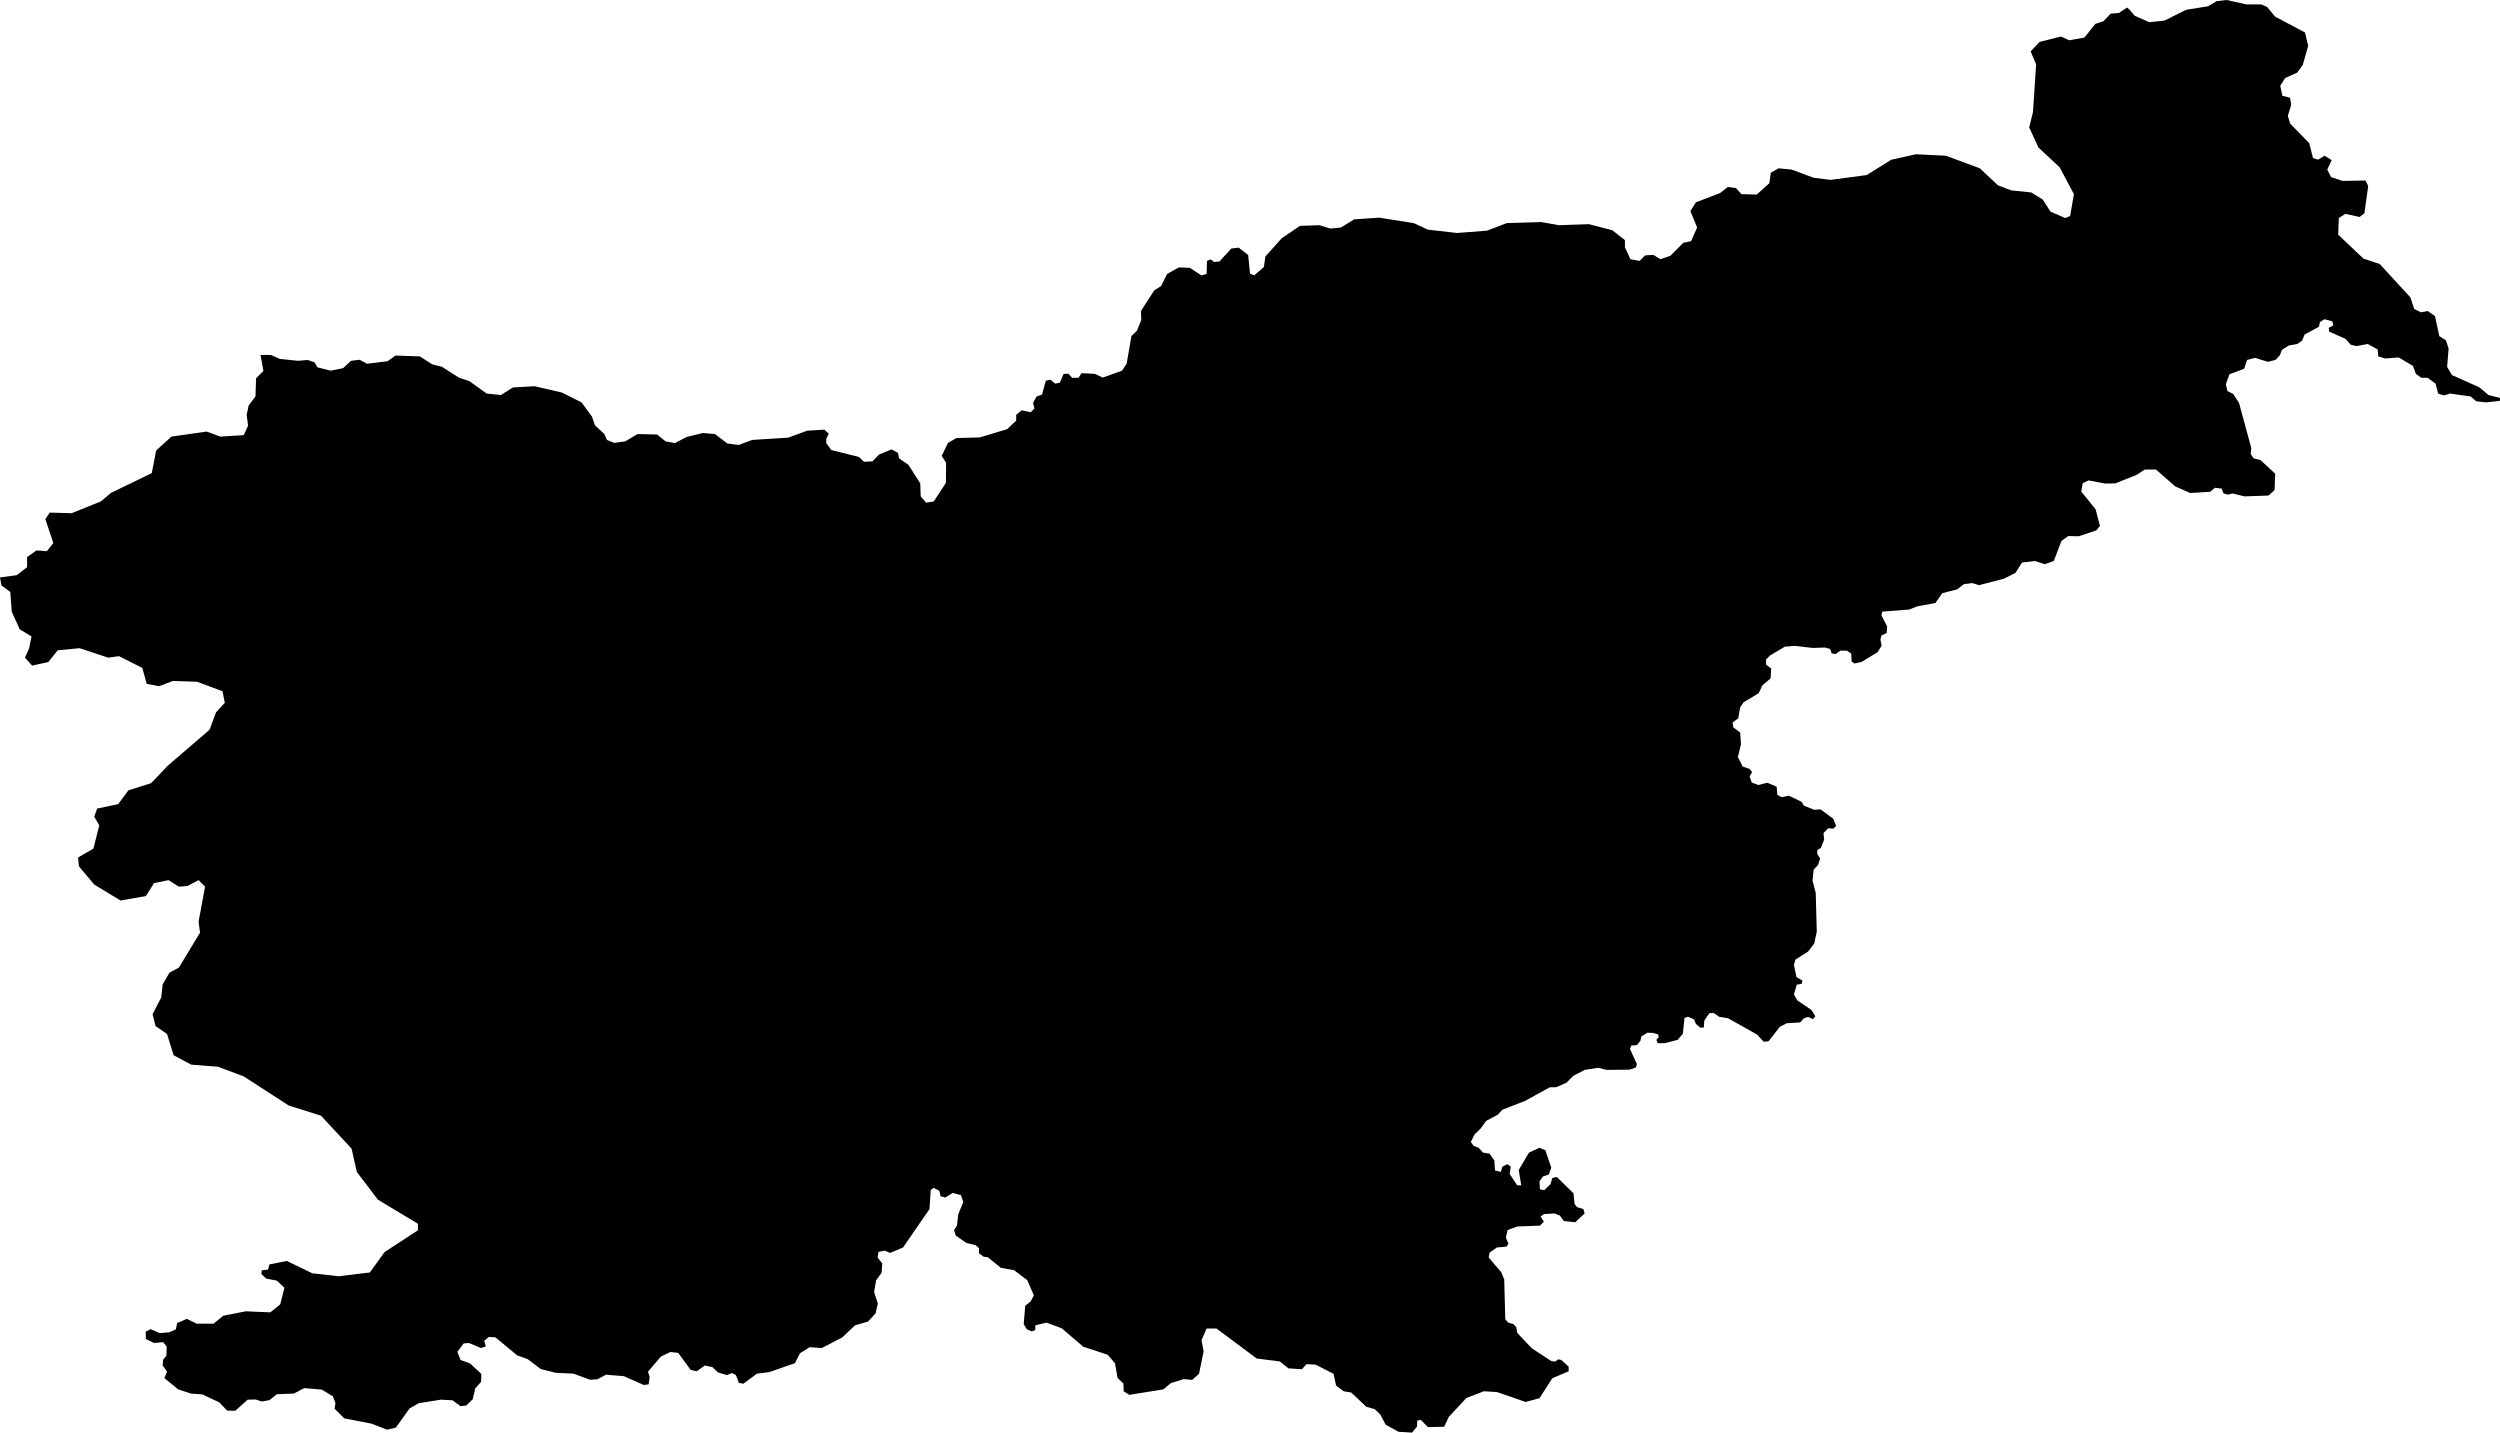 <svg xmlns="http://www.w3.org/2000/svg" viewBox="691.073 262.903 11.910 6.825">
  <path d="M692.314,264.594l0.014,0.076l-0.035,0.035l-0.003,0.087l-0.032,0.042l-0.01,0.045l0.007,0.052l-0.021,0.045l-0.111,0.007l-0.066-0.024l-0.167,0.024l-0.073,0.066l-0.021,0.108l-0.194,0.094l-0.049,0.041l-0.139,0.056l-0.104-0.003l-0.021,0.031l0.038,0.114l-0.031,0.039l-0.049-0.004l-0.045,0.032v0.048l-0.049,0.038l-0.08,0.011l0.007,0.038l0.042,0.031l0.007,0.094l0.038,0.084l0.056,0.034l-0.011,0.056l-0.02,0.045l0.034,0.038l0.077-0.017l0.045-0.056l0.104-0.01l0.136,0.045l0.052-0.007l0.111,0.056l0.021,0.076l0.059,0.011l0.066-0.025l0.115,0.004l0.121,0.045l0.011,0.055l-0.042,0.046l-0.031,0.083l-0.198,0.17l-0.08,0.084l-0.108,0.034l-0.049,0.066l-0.1,0.021l-0.014,0.039l0.024,0.041l-0.028,0.111l-0.073,0.042l0.004,0.042l0.073,0.087l0.125,0.076l0.121-0.021l0.039-0.062l0.069-0.014l0.049,0.031l0.041-0.003l0.053-0.028l0.031,0.031l-0.031,0.167l0.007,0.052l-0.101,0.167l-0.045,0.024l-0.032,0.056l-0.007,0.062l-0.041,0.08l0.014,0.056l0.055,0.038l0.031,0.101l0.084,0.045l0.128,0.01l0.122,0.046l0.215,0.139l0.153,0.048l0.146,0.157l0.025,0.111l0.1,0.132l0.191,0.115v0.031l-0.159,0.104l-0.07,0.097l-0.149,0.018l-0.125-0.014l-0.122-0.059l-0.083,0.017l-0.006,0.024l-0.03,0.004l-0.002,0.017l0.023,0.022l0.051,0.01l0.036,0.034l-0.02,0.079l-0.047,0.038l-0.117-0.005l-0.107,0.021l-0.047,0.038h-0.08l-0.047-0.023l-0.046,0.02l-0.006,0.03l-0.031,0.014l-0.046,0.004l-0.043-0.019l-0.024,0.012l0.001,0.035l0.039,0.019l0.043-0.004l0.017,0.021l-0.001,0.043l-0.016,0.02l-0.002,0.027l0.021,0.03l-0.013,0.03l0.066,0.054l0.061,0.02l0.054,0.004l0.081,0.038l0.037,0.039l0.039,0.001l0.059-0.053l0.038-0.001l0.03,0.01l0.036-0.007l0.035-0.028l0.081-0.003l0.049-0.026l0.084,0.007l0.053,0.032l0.012,0.032l-0.004,0.027l0.046,0.046l0.129,0.025l0.075,0.029l0.042-0.01l0.065-0.091l0.043-0.025l0.106-0.017l0.056,0.003l0.038,0.028l0.027-0.003l0.031-0.03l0.012-0.052l0.028-0.031l0.001-0.038l-0.054-0.05l-0.045-0.016l-0.015-0.039l0.03-0.04l0.025-0.002l0.058,0.024l0.022-0.008l-0.007-0.027l0.022-0.018l0.031,0.002l0.104,0.086l0.05,0.018l0.062,0.047l0.071,0.018l0.085,0.004l0.079,0.029l0.035-0.002l0.041-0.022l0.085,0.007l0.095,0.042l0.023-0.003l0.005-0.036l-0.008-0.024l0.061-0.072l0.045-0.022l0.038,0.004l0.059,0.081l0.029,0.007l0.039-0.028l0.036,0.008l0.026,0.025l0.043,0.013l0.024-0.01l0.019,0.01l0.014,0.037l0.021,0.004l0.065-0.048l0.058-0.007l0.123-0.043l0.024-0.047l0.046-0.029l0.058,0.004l0.098-0.051l0.06-0.057l0.062-0.018l0.036-0.039l0.011-0.047l-0.018-0.055l0.01-0.056l0.026-0.036l0.003-0.044l-0.022-0.028l0.004-0.027l0.03-0.006l0.025,0.011l0.062-0.026l0.126-0.183l0.006-0.091l0.014-0.01l0.027,0.014l0.006,0.026l0.022,0.006l0.036-0.022l0.039,0.011l0.011,0.032l-0.024,0.059l-0.006,0.053l-0.014,0.022l0.008,0.026l0.05,0.035l0.044,0.011l0.017,0.014v0.025l0.022,0.016l0.019,0.002l0.063,0.051l0.063,0.011l0.063,0.048l0.031,0.072l-0.015,0.029l-0.026,0.021l-0.007,0.087l0.015,0.025l0.024,0.01l0.016-0.007v-0.022l0.053-0.013l0.073,0.027l0.103,0.088l0.116,0.038l0.035,0.041l0.012,0.07l0.028,0.026l0.001,0.037l0.027,0.017l0.162-0.026l0.036-0.03l0.062-0.019l0.039,0.004l0.033-0.029l0.022-0.108l-0.01-0.052l0.024-0.056h0.047l0.192,0.143l0.11,0.014l0.041,0.033l0.064,0.004l0.022-0.024l0.043,0.002l0.086,0.044l0.012,0.056l0.036,0.027l0.036,0.006l0.072,0.068l0.04,0.011l0.027,0.026l0.025,0.048l0.061,0.034l0.065,0.004l0.023-0.028l0.002-0.029l0.016-0.004l0.035,0.035l0.077-0.002l0.022-0.047l0.084-0.09l0.083-0.032l0.063,0.004l0.136,0.047l0.066-0.018l0.061-0.095l0.078-0.033v-0.022l-0.035-0.032l-0.015-0.003l-0.015,0.011l-0.018-0.003l-0.093-0.061l-0.069-0.073l-0.004-0.026l-0.014-0.016l-0.025-0.007l-0.014-0.016l-0.005-0.19l-0.014-0.034l-0.06-0.07l0.004-0.023l0.035-0.025l0.046-0.004l0.009-0.014l-0.012-0.029l0.008-0.036l0.046-0.017l0.108-0.004l0.019-0.019l-0.016-0.024l0.016-0.012l0.05-0.003l0.026,0.01l0.019,0.026l0.054,0.006l0.045-0.042l-0.006-0.021l-0.03-0.009l-0.012-0.015l-0.005-0.051l-0.08-0.078l-0.021,0.005l-0.009,0.03l-0.029,0.028l-0.021-0.004l-0.002-0.038l0.016-0.023l0.029-0.01l0.011-0.033l-0.028-0.082l-0.028-0.012l-0.05,0.023l-0.049,0.083l0.012,0.073h-0.019l-0.036-0.054l0.005-0.035l-0.016-0.012l-0.024,0.012l-0.007,0.025l-0.028-0.007l-0.003-0.047l-0.023-0.033l-0.031-0.005l-0.021-0.023l-0.024-0.009l-0.013-0.019l0.018-0.036l0.029-0.028l0.026-0.036l0.056-0.03l0.021-0.023l0.11-0.043l0.116-0.064h0.029l0.051-0.022l0.031-0.032l0.056-0.029l0.063-0.01l0.041,0.01l0.108-0.001l0.031-0.01l0.005-0.017l-0.033-0.072l0.006-0.016l0.027-0.002l0.017-0.021l0.004-0.02l0.029-0.018l0.028,0.001l0.023,0.007l0.003,0.013l-0.011,0.013l0.006,0.016h0.033l0.062-0.016l0.025-0.029l0.008-0.076l0.017-0.005l0.029,0.013l0.008,0.021l0.021,0.018l0.017-0.001l0.002-0.032l0.024-0.036l0.021-0.001l0.026,0.018l0.042,0.007l0.139,0.078l0.031,0.034l0.023-0.002l0.054-0.069l0.032-0.017l0.065-0.004l0.018-0.02l0.02-0.006l0.023,0.01l0.011-0.013l-0.018-0.03l-0.068-0.046l-0.016-0.029l0.014-0.046l0.023-0.004l0.004-0.015l-0.029-0.017l-0.012-0.059l0.008-0.025l0.06-0.038l0.029-0.038l0.012-0.056l-0.005-0.185l-0.015-0.058l0.005-0.053l0.021-0.022l0.01-0.031l-0.014-0.023l0.001-0.017l0.017-0.011l0.015-0.039l-0.003-0.031l0.022-0.023l0.025,0.002l0.013-0.013l-0.013-0.034l-0.061-0.045l-0.03,0.002l-0.05-0.02l-0.01-0.018l-0.061-0.029l-0.034,0.007l-0.021-0.011l-0.003-0.039l-0.045-0.019l-0.042,0.011l-0.032-0.012l-0.01-0.028l0.012-0.022l-0.013-0.015l-0.032-0.011l-0.023-0.045l0.015-0.061l-0.004-0.056l-0.033-0.025l-0.003-0.023l0.027-0.02l0.009-0.052l0.016-0.024l0.072-0.043l0.018-0.038l0.039-0.033l0.003-0.047l-0.024-0.018l-0.001-0.024l0.019-0.02l0.071-0.042l0.046-0.004l0.086,0.01l0.06-0.002l0.024,0.007l0.007,0.021l0.019,0.003l0.022-0.016h0.032l0.02,0.014l0.002,0.038l0.014,0.009l0.033-0.007l0.077-0.047l0.019-0.031l-0.006-0.03l0.006-0.019l0.024-0.011l0.002-0.032l-0.027-0.052l0.004-0.018l0.129-0.01l0.037-0.015l0.087-0.016l0.033-0.047l0.071-0.018l0.032-0.025l0.04-0.005l0.032,0.01l0.119-0.031l0.055-0.028l0.031-0.049l0.062-0.007l0.046,0.015l0.043-0.015l0.037-0.096l0.032-0.023l0.05,0.001l0.084-0.028l0.017-0.022l-0.021-0.079l-0.068-0.084l0.007-0.04l0.028-0.013l0.079,0.015l0.048-0.001l0.101-0.04l0.04-0.026h0.053l0.091,0.08l0.072,0.032l0.095-0.006l0.023-0.019l0.032,0.004l0.008,0.022l0.021,0.007l0.023-0.006l0.057,0.014l0.114-0.004l0.029-0.026l0.003-0.078l-0.07-0.065l-0.033-0.008l-0.014-0.021l0.003-0.028l-0.058-0.214l-0.028-0.044l-0.028-0.014l-0.007-0.033l0.017-0.047l0.07-0.026l0.014-0.042l0.038-0.01l0.061,0.019l0.036-0.009l0.021-0.022l0.01-0.026l0.033-0.021l0.04-0.007l0.023-0.016l0.012-0.029l0.068-0.037l0.005-0.022l0.021-0.014l0.038,0.01l0.005,0.019l-0.022,0.012l0.002,0.018l0.079,0.035l0.023,0.027l0.028,0.007l0.054-0.01l0.047,0.026l0.003,0.033l0.033,0.01l0.064-0.005l0.068,0.04l0.014,0.038l0.026,0.019h0.03l0.038,0.028l0.012,0.047l0.028,0.009l0.029-0.009l0.098,0.014l0.027,0.023l0.046,0.005l0.066-0.007l0.001-0.014l-0.055-0.014l-0.044-0.037l-0.13-0.058l-0.023-0.039l0.007-0.088l-0.013-0.039l-0.031-0.019l-0.021-0.096l-0.034-0.024l-0.033,0.006l-0.032-0.016l-0.018-0.055l-0.146-0.159l-0.078-0.026l-0.12-0.114l0.003-0.079l0.031-0.02l0.068,0.015l0.023-0.018l0.018-0.13l-0.013-0.026l-0.109,0.002l-0.055-0.018l-0.018-0.036l0.021-0.045l-0.034-0.021l-0.031,0.019l-0.024-0.008l-0.018-0.071l-0.091-0.093l-0.011-0.037l0.016-0.052l-0.005-0.034l-0.037-0.01l-0.01-0.047l0.023-0.037l0.058-0.026l0.026-0.036l0.026-0.091l-0.015-0.064l-0.143-0.076l-0.038-0.046l-0.028-0.012h-0.071l-0.094-0.021l-0.048,0.006l-0.04,0.024l-0.105,0.017l-0.102,0.051l-0.073,0.008l-0.07-0.031l-0.024-0.029l-0.012-0.01l-0.039,0.026l-0.039,0.003l-0.034,0.036l-0.039,0.013l-0.052,0.065l-0.073,0.013l-0.039-0.018l-0.102,0.026l-0.042,0.045l0.026,0.062l-0.015,0.227l-0.018,0.073l0.044,0.096l0.101,0.094l0.068,0.128l-0.018,0.104l-0.023,0.01l-0.071-0.031l-0.036-0.057l-0.055-0.034l-0.096-0.01l-0.063-0.024l-0.086-0.081l-0.162-0.06l-0.143-0.007l-0.117,0.026l-0.117,0.073l-0.172,0.023l-0.081-0.01l-0.105-0.039l-0.062-0.006l-0.037,0.021l-0.007,0.05l-0.06,0.054l-0.073-0.002l-0.026-0.029l-0.039-0.005l-0.037,0.029l-0.115,0.044l-0.026,0.042l0.032,0.078l-0.029,0.065l-0.037,0.008l-0.062,0.062l-0.047,0.016l-0.034-0.021l-0.039,0.003l-0.026,0.026l-0.044-0.008l-0.026-0.057v-0.034l-0.06-0.047l-0.112-0.029l-0.141,0.005l-0.086-0.015l-0.164,0.005l-0.094,0.036l-0.143,0.011l-0.139-0.016l-0.067-0.031l-0.165-0.026l-0.119,0.008l-0.063,0.039l-0.05,0.005l-0.052-0.016l-0.093,0.003l-0.087,0.059l-0.078,0.087l-0.007,0.05l-0.046,0.04l-0.02-0.008l-0.009-0.089l-0.045-0.035l-0.035,0.004l-0.057,0.062l-0.025,0.002l-0.017-0.012l-0.017,0.007l-0.002,0.062l-0.025,0.007l-0.055-0.036l-0.052-0.002l-0.056,0.031l-0.029,0.058l-0.032,0.02l-0.064,0.099l0.002,0.042l-0.021,0.052l-0.026,0.025l-0.023,0.132l-0.022,0.033l-0.092,0.033l-0.037-0.018l-0.064-0.003l-0.014,0.022h-0.031l-0.016-0.019h-0.024l-0.018,0.042l-0.022,0.005l-0.023-0.019l-0.022,0.005l-0.018,0.066l-0.026,0.009l-0.017,0.031l0.007,0.026l-0.018,0.018l-0.043-0.009l-0.026,0.021v0.028l-0.044,0.041l-0.13,0.039l-0.111,0.003l-0.04,0.023l-0.03,0.062l0.021,0.033l-0.001,0.096l-0.058,0.088l-0.036,0.006l-0.026-0.03l-0.002-0.062l-0.057-0.089l-0.044-0.03l-0.005-0.026l-0.03-0.017l-0.06,0.024l-0.032,0.033l-0.04,0.002l-0.024-0.023l-0.132-0.033l-0.024-0.033v-0.02l0.012-0.025l-0.021-0.019l-0.082,0.005l-0.09,0.033l-0.172,0.011l-0.064,0.024l-0.054-0.007l-0.059-0.045l-0.058-0.005l-0.078,0.019l-0.055,0.029l-0.044-0.008l-0.041-0.033l-0.093-0.002l-0.059,0.035l-0.052,0.007l-0.035-0.014l-0.012-0.028l-0.045-0.042l-0.014-0.041l-0.05-0.068l-0.094-0.047l-0.13-0.03l-0.103,0.006l-0.057,0.036l-0.068-0.007l-0.082-0.059l-0.05-0.017l-0.082-0.052l-0.045-0.011l-0.059-0.038l-0.116-0.004l-0.038,0.027l-0.098,0.012l-0.035-0.019l-0.041,0.005l-0.038,0.035l-0.059,0.012l-0.063-0.016l-0.014-0.024l-0.033-0.011l-0.045,0.004l-0.087-0.009l-0.043-0.019h-0.049L692.314,264.594z"/>
</svg>
